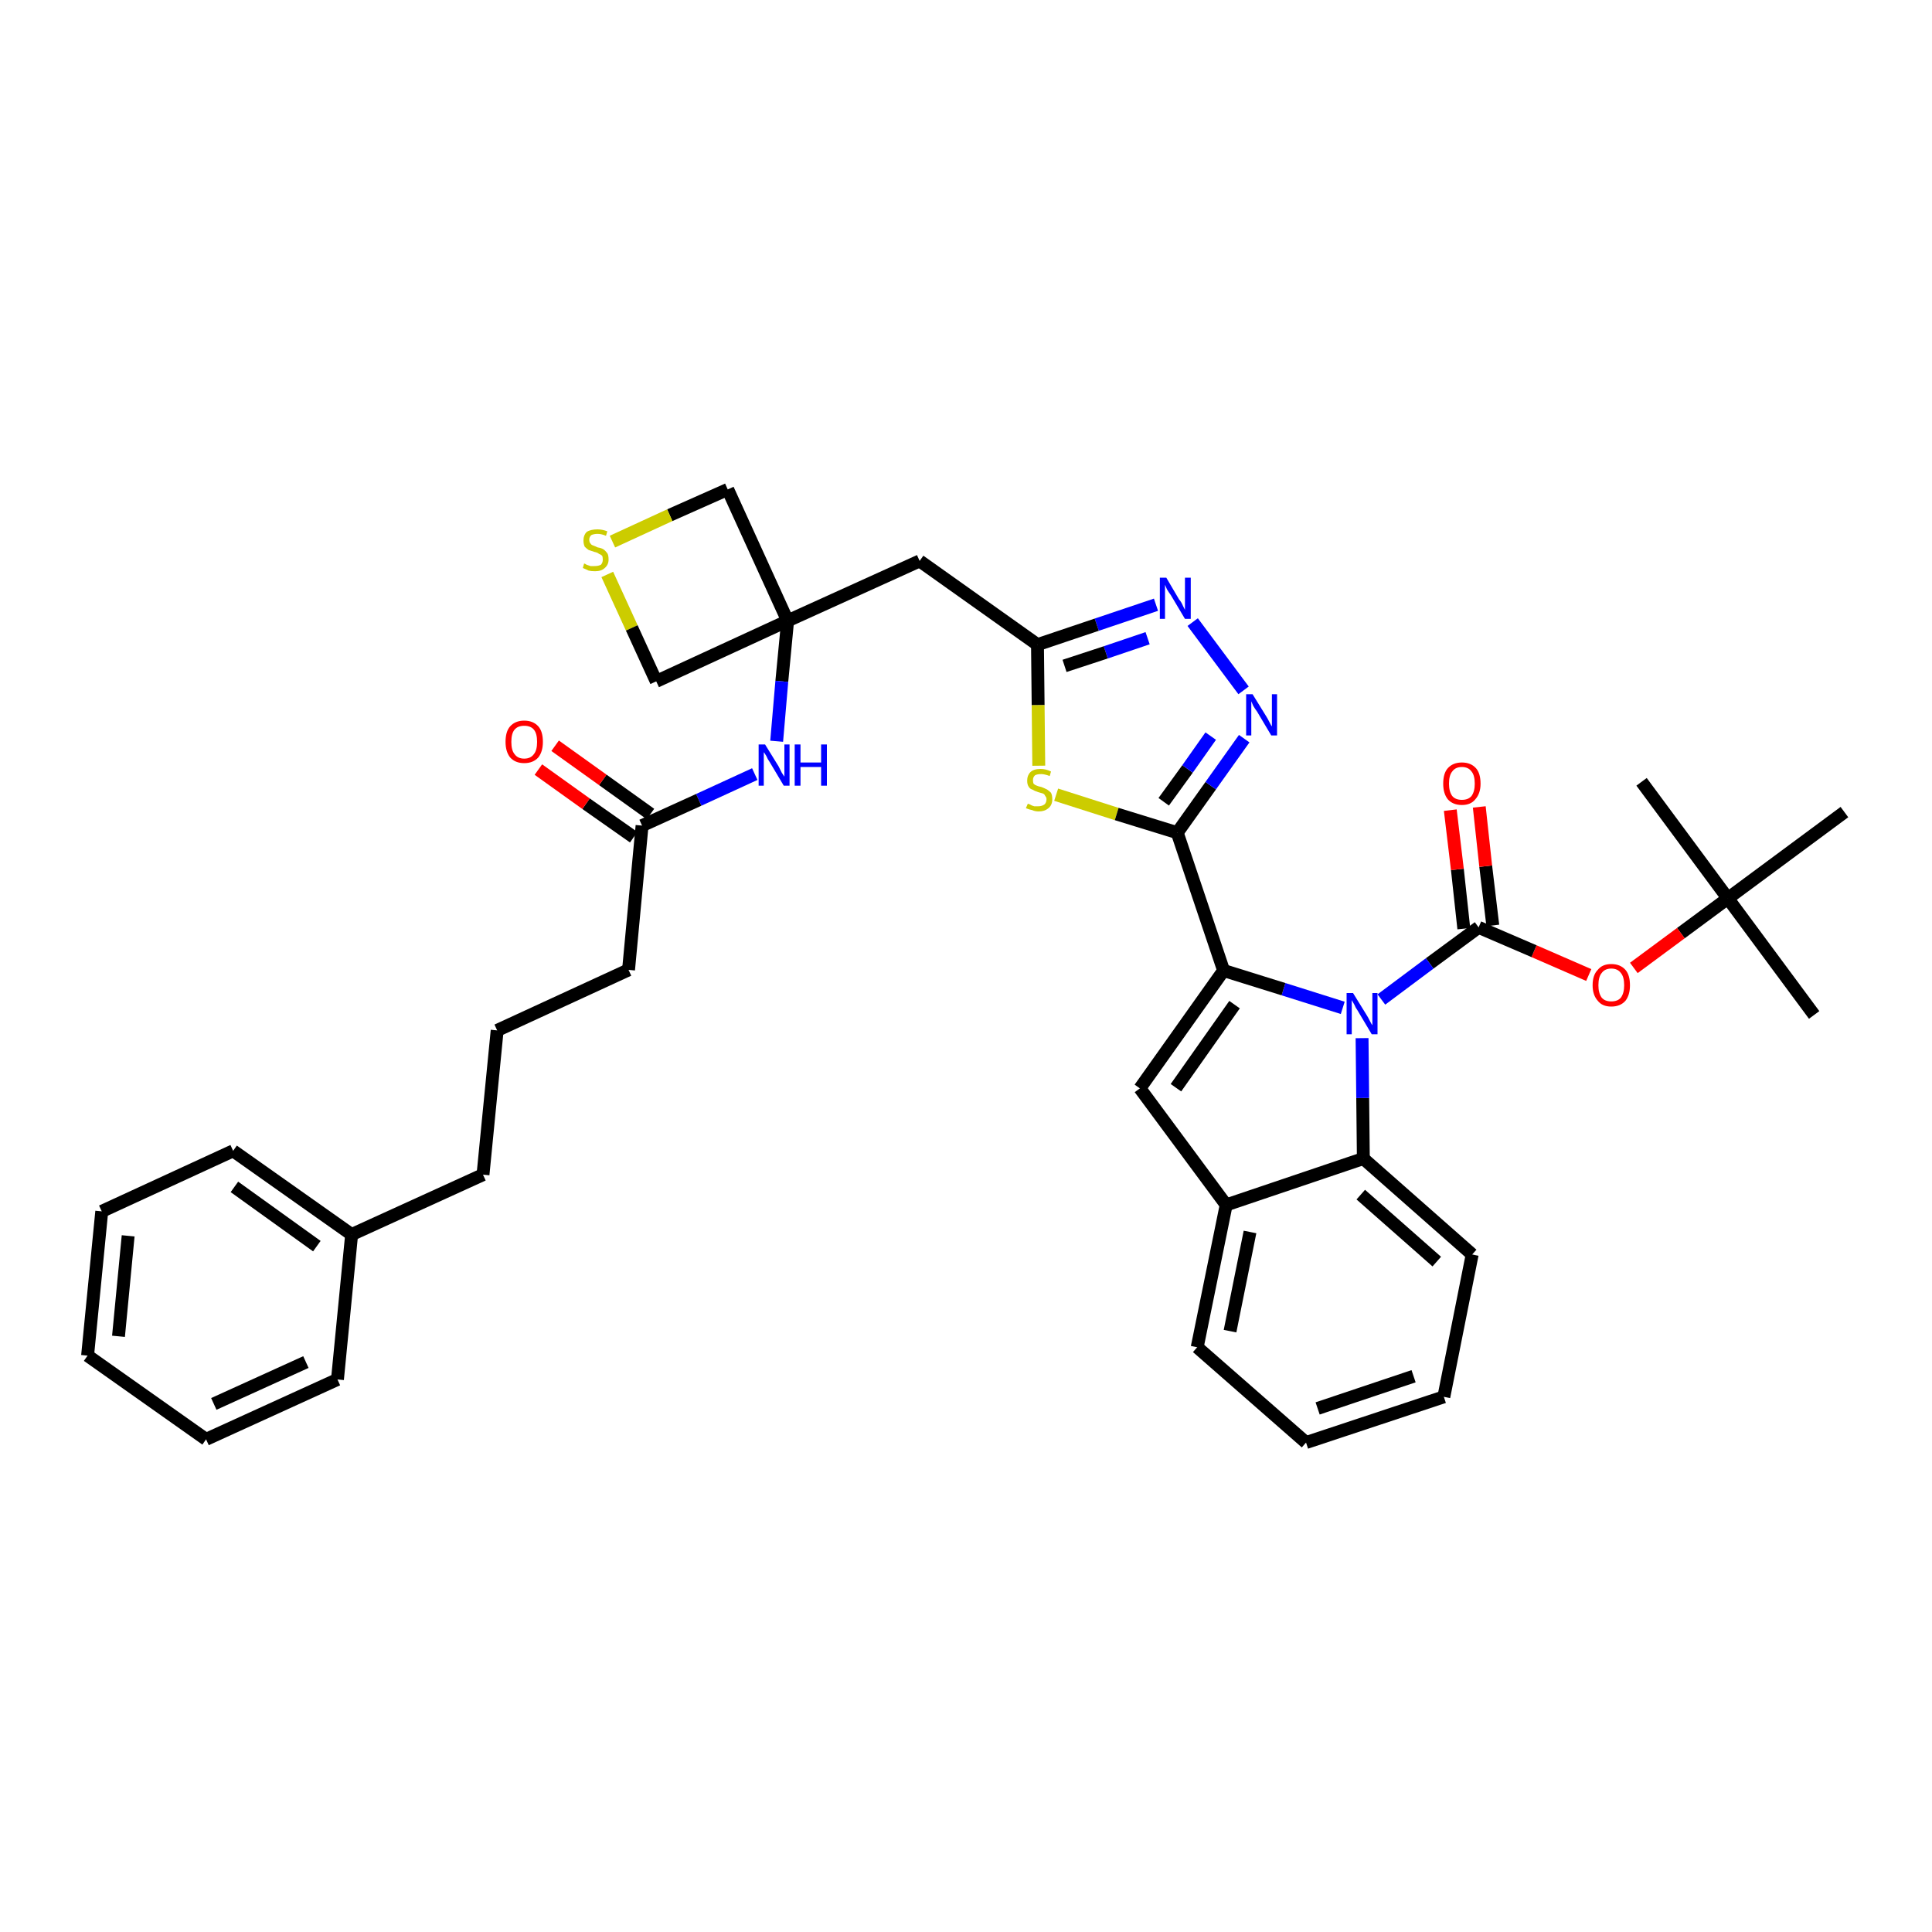 <?xml version='1.0' encoding='iso-8859-1'?>
<svg version='1.1' baseProfile='full'
              xmlns='http://www.w3.org/2000/svg'
                      xmlns:rdkit='http://www.rdkit.org/xml'
                      xmlns:xlink='http://www.w3.org/1999/xlink'
                  xml:space='preserve'
width='300px' height='300px' viewBox='0 0 300 300'>
<!-- END OF HEADER -->
<path class='bond-0 atom-0 atom-1' d='M 281.7,157.6 L 268.3,139.5' style='fill:none;fill-rule:evenodd;stroke:#000000;stroke-width:2.0px;stroke-linecap:butt;stroke-linejoin:miter;stroke-opacity:1' />
<path class='bond-1 atom-1 atom-2' d='M 268.3,139.5 L 254.9,121.4' style='fill:none;fill-rule:evenodd;stroke:#000000;stroke-width:2.0px;stroke-linecap:butt;stroke-linejoin:miter;stroke-opacity:1' />
<path class='bond-2 atom-1 atom-3' d='M 268.3,139.5 L 286.4,126.1' style='fill:none;fill-rule:evenodd;stroke:#000000;stroke-width:2.0px;stroke-linecap:butt;stroke-linejoin:miter;stroke-opacity:1' />
<path class='bond-3 atom-1 atom-4' d='M 268.3,139.5 L 261.0,144.9' style='fill:none;fill-rule:evenodd;stroke:#000000;stroke-width:2.0px;stroke-linecap:butt;stroke-linejoin:miter;stroke-opacity:1' />
<path class='bond-3 atom-1 atom-4' d='M 261.0,144.9 L 253.7,150.3' style='fill:none;fill-rule:evenodd;stroke:#FF0000;stroke-width:2.0px;stroke-linecap:butt;stroke-linejoin:miter;stroke-opacity:1' />
<path class='bond-4 atom-4 atom-5' d='M 246.7,151.4 L 238.2,147.7' style='fill:none;fill-rule:evenodd;stroke:#FF0000;stroke-width:2.0px;stroke-linecap:butt;stroke-linejoin:miter;stroke-opacity:1' />
<path class='bond-4 atom-4 atom-5' d='M 238.2,147.7 L 229.6,144.0' style='fill:none;fill-rule:evenodd;stroke:#000000;stroke-width:2.0px;stroke-linecap:butt;stroke-linejoin:miter;stroke-opacity:1' />
<path class='bond-5 atom-5 atom-6' d='M 231.8,143.7 L 230.7,134.5' style='fill:none;fill-rule:evenodd;stroke:#000000;stroke-width:2.0px;stroke-linecap:butt;stroke-linejoin:miter;stroke-opacity:1' />
<path class='bond-5 atom-5 atom-6' d='M 230.7,134.5 L 229.7,125.3' style='fill:none;fill-rule:evenodd;stroke:#FF0000;stroke-width:2.0px;stroke-linecap:butt;stroke-linejoin:miter;stroke-opacity:1' />
<path class='bond-5 atom-5 atom-6' d='M 227.3,144.2 L 226.3,135.0' style='fill:none;fill-rule:evenodd;stroke:#000000;stroke-width:2.0px;stroke-linecap:butt;stroke-linejoin:miter;stroke-opacity:1' />
<path class='bond-5 atom-5 atom-6' d='M 226.3,135.0 L 225.2,125.8' style='fill:none;fill-rule:evenodd;stroke:#FF0000;stroke-width:2.0px;stroke-linecap:butt;stroke-linejoin:miter;stroke-opacity:1' />
<path class='bond-6 atom-5 atom-7' d='M 229.6,144.0 L 222.0,149.6' style='fill:none;fill-rule:evenodd;stroke:#000000;stroke-width:2.0px;stroke-linecap:butt;stroke-linejoin:miter;stroke-opacity:1' />
<path class='bond-6 atom-5 atom-7' d='M 222.0,149.6 L 214.5,155.2' style='fill:none;fill-rule:evenodd;stroke:#0000FF;stroke-width:2.0px;stroke-linecap:butt;stroke-linejoin:miter;stroke-opacity:1' />
<path class='bond-7 atom-7 atom-8' d='M 208.5,156.5 L 199.3,153.6' style='fill:none;fill-rule:evenodd;stroke:#0000FF;stroke-width:2.0px;stroke-linecap:butt;stroke-linejoin:miter;stroke-opacity:1' />
<path class='bond-7 atom-7 atom-8' d='M 199.3,153.6 L 190.0,150.7' style='fill:none;fill-rule:evenodd;stroke:#000000;stroke-width:2.0px;stroke-linecap:butt;stroke-linejoin:miter;stroke-opacity:1' />
<path class='bond-37 atom-37 atom-7' d='M 211.7,179.9 L 211.6,170.5' style='fill:none;fill-rule:evenodd;stroke:#000000;stroke-width:2.0px;stroke-linecap:butt;stroke-linejoin:miter;stroke-opacity:1' />
<path class='bond-37 atom-37 atom-7' d='M 211.6,170.5 L 211.5,161.2' style='fill:none;fill-rule:evenodd;stroke:#0000FF;stroke-width:2.0px;stroke-linecap:butt;stroke-linejoin:miter;stroke-opacity:1' />
<path class='bond-8 atom-8 atom-9' d='M 190.0,150.7 L 182.8,129.3' style='fill:none;fill-rule:evenodd;stroke:#000000;stroke-width:2.0px;stroke-linecap:butt;stroke-linejoin:miter;stroke-opacity:1' />
<path class='bond-30 atom-8 atom-31' d='M 190.0,150.7 L 177.0,169.0' style='fill:none;fill-rule:evenodd;stroke:#000000;stroke-width:2.0px;stroke-linecap:butt;stroke-linejoin:miter;stroke-opacity:1' />
<path class='bond-30 atom-8 atom-31' d='M 191.7,156.0 L 182.6,168.9' style='fill:none;fill-rule:evenodd;stroke:#000000;stroke-width:2.0px;stroke-linecap:butt;stroke-linejoin:miter;stroke-opacity:1' />
<path class='bond-9 atom-9 atom-10' d='M 182.8,129.3 L 188.0,122.0' style='fill:none;fill-rule:evenodd;stroke:#000000;stroke-width:2.0px;stroke-linecap:butt;stroke-linejoin:miter;stroke-opacity:1' />
<path class='bond-9 atom-9 atom-10' d='M 188.0,122.0 L 193.2,114.7' style='fill:none;fill-rule:evenodd;stroke:#0000FF;stroke-width:2.0px;stroke-linecap:butt;stroke-linejoin:miter;stroke-opacity:1' />
<path class='bond-9 atom-9 atom-10' d='M 180.7,124.5 L 184.4,119.4' style='fill:none;fill-rule:evenodd;stroke:#000000;stroke-width:2.0px;stroke-linecap:butt;stroke-linejoin:miter;stroke-opacity:1' />
<path class='bond-9 atom-9 atom-10' d='M 184.4,119.4 L 188.0,114.3' style='fill:none;fill-rule:evenodd;stroke:#0000FF;stroke-width:2.0px;stroke-linecap:butt;stroke-linejoin:miter;stroke-opacity:1' />
<path class='bond-38 atom-30 atom-9' d='M 164.0,123.4 L 173.4,126.4' style='fill:none;fill-rule:evenodd;stroke:#CCCC00;stroke-width:2.0px;stroke-linecap:butt;stroke-linejoin:miter;stroke-opacity:1' />
<path class='bond-38 atom-30 atom-9' d='M 173.4,126.4 L 182.8,129.3' style='fill:none;fill-rule:evenodd;stroke:#000000;stroke-width:2.0px;stroke-linecap:butt;stroke-linejoin:miter;stroke-opacity:1' />
<path class='bond-10 atom-10 atom-11' d='M 193.1,107.2 L 185.2,96.6' style='fill:none;fill-rule:evenodd;stroke:#0000FF;stroke-width:2.0px;stroke-linecap:butt;stroke-linejoin:miter;stroke-opacity:1' />
<path class='bond-11 atom-11 atom-12' d='M 179.5,93.9 L 170.3,97.0' style='fill:none;fill-rule:evenodd;stroke:#0000FF;stroke-width:2.0px;stroke-linecap:butt;stroke-linejoin:miter;stroke-opacity:1' />
<path class='bond-11 atom-11 atom-12' d='M 170.3,97.0 L 161.1,100.1' style='fill:none;fill-rule:evenodd;stroke:#000000;stroke-width:2.0px;stroke-linecap:butt;stroke-linejoin:miter;stroke-opacity:1' />
<path class='bond-11 atom-11 atom-12' d='M 178.2,99.1 L 171.7,101.3' style='fill:none;fill-rule:evenodd;stroke:#0000FF;stroke-width:2.0px;stroke-linecap:butt;stroke-linejoin:miter;stroke-opacity:1' />
<path class='bond-11 atom-11 atom-12' d='M 171.7,101.3 L 165.3,103.4' style='fill:none;fill-rule:evenodd;stroke:#000000;stroke-width:2.0px;stroke-linecap:butt;stroke-linejoin:miter;stroke-opacity:1' />
<path class='bond-12 atom-12 atom-13' d='M 161.1,100.1 L 142.8,87.1' style='fill:none;fill-rule:evenodd;stroke:#000000;stroke-width:2.0px;stroke-linecap:butt;stroke-linejoin:miter;stroke-opacity:1' />
<path class='bond-29 atom-12 atom-30' d='M 161.1,100.1 L 161.2,109.5' style='fill:none;fill-rule:evenodd;stroke:#000000;stroke-width:2.0px;stroke-linecap:butt;stroke-linejoin:miter;stroke-opacity:1' />
<path class='bond-29 atom-12 atom-30' d='M 161.2,109.5 L 161.3,118.9' style='fill:none;fill-rule:evenodd;stroke:#CCCC00;stroke-width:2.0px;stroke-linecap:butt;stroke-linejoin:miter;stroke-opacity:1' />
<path class='bond-13 atom-13 atom-14' d='M 142.8,87.1 L 122.3,96.4' style='fill:none;fill-rule:evenodd;stroke:#000000;stroke-width:2.0px;stroke-linecap:butt;stroke-linejoin:miter;stroke-opacity:1' />
<path class='bond-14 atom-14 atom-15' d='M 122.3,96.4 L 121.4,105.8' style='fill:none;fill-rule:evenodd;stroke:#000000;stroke-width:2.0px;stroke-linecap:butt;stroke-linejoin:miter;stroke-opacity:1' />
<path class='bond-14 atom-14 atom-15' d='M 121.4,105.8 L 120.6,115.1' style='fill:none;fill-rule:evenodd;stroke:#0000FF;stroke-width:2.0px;stroke-linecap:butt;stroke-linejoin:miter;stroke-opacity:1' />
<path class='bond-26 atom-14 atom-27' d='M 122.3,96.4 L 113.0,76.0' style='fill:none;fill-rule:evenodd;stroke:#000000;stroke-width:2.0px;stroke-linecap:butt;stroke-linejoin:miter;stroke-opacity:1' />
<path class='bond-40 atom-29 atom-14' d='M 101.9,105.8 L 122.3,96.4' style='fill:none;fill-rule:evenodd;stroke:#000000;stroke-width:2.0px;stroke-linecap:butt;stroke-linejoin:miter;stroke-opacity:1' />
<path class='bond-15 atom-15 atom-16' d='M 117.2,120.2 L 108.5,124.2' style='fill:none;fill-rule:evenodd;stroke:#0000FF;stroke-width:2.0px;stroke-linecap:butt;stroke-linejoin:miter;stroke-opacity:1' />
<path class='bond-15 atom-15 atom-16' d='M 108.5,124.2 L 99.7,128.2' style='fill:none;fill-rule:evenodd;stroke:#000000;stroke-width:2.0px;stroke-linecap:butt;stroke-linejoin:miter;stroke-opacity:1' />
<path class='bond-16 atom-16 atom-17' d='M 101.0,126.4 L 93.6,121.1' style='fill:none;fill-rule:evenodd;stroke:#000000;stroke-width:2.0px;stroke-linecap:butt;stroke-linejoin:miter;stroke-opacity:1' />
<path class='bond-16 atom-16 atom-17' d='M 93.6,121.1 L 86.2,115.8' style='fill:none;fill-rule:evenodd;stroke:#FF0000;stroke-width:2.0px;stroke-linecap:butt;stroke-linejoin:miter;stroke-opacity:1' />
<path class='bond-16 atom-16 atom-17' d='M 98.4,130.0 L 91.0,124.8' style='fill:none;fill-rule:evenodd;stroke:#000000;stroke-width:2.0px;stroke-linecap:butt;stroke-linejoin:miter;stroke-opacity:1' />
<path class='bond-16 atom-16 atom-17' d='M 91.0,124.8 L 83.6,119.5' style='fill:none;fill-rule:evenodd;stroke:#FF0000;stroke-width:2.0px;stroke-linecap:butt;stroke-linejoin:miter;stroke-opacity:1' />
<path class='bond-17 atom-16 atom-18' d='M 99.7,128.2 L 97.6,150.6' style='fill:none;fill-rule:evenodd;stroke:#000000;stroke-width:2.0px;stroke-linecap:butt;stroke-linejoin:miter;stroke-opacity:1' />
<path class='bond-18 atom-18 atom-19' d='M 97.6,150.6 L 77.2,160.0' style='fill:none;fill-rule:evenodd;stroke:#000000;stroke-width:2.0px;stroke-linecap:butt;stroke-linejoin:miter;stroke-opacity:1' />
<path class='bond-19 atom-19 atom-20' d='M 77.2,160.0 L 75.0,182.4' style='fill:none;fill-rule:evenodd;stroke:#000000;stroke-width:2.0px;stroke-linecap:butt;stroke-linejoin:miter;stroke-opacity:1' />
<path class='bond-20 atom-20 atom-21' d='M 75.0,182.4 L 54.6,191.7' style='fill:none;fill-rule:evenodd;stroke:#000000;stroke-width:2.0px;stroke-linecap:butt;stroke-linejoin:miter;stroke-opacity:1' />
<path class='bond-21 atom-21 atom-22' d='M 54.6,191.7 L 36.2,178.7' style='fill:none;fill-rule:evenodd;stroke:#000000;stroke-width:2.0px;stroke-linecap:butt;stroke-linejoin:miter;stroke-opacity:1' />
<path class='bond-21 atom-21 atom-22' d='M 49.2,193.5 L 36.4,184.3' style='fill:none;fill-rule:evenodd;stroke:#000000;stroke-width:2.0px;stroke-linecap:butt;stroke-linejoin:miter;stroke-opacity:1' />
<path class='bond-41 atom-26 atom-21' d='M 52.4,214.2 L 54.6,191.7' style='fill:none;fill-rule:evenodd;stroke:#000000;stroke-width:2.0px;stroke-linecap:butt;stroke-linejoin:miter;stroke-opacity:1' />
<path class='bond-22 atom-22 atom-23' d='M 36.2,178.7 L 15.8,188.1' style='fill:none;fill-rule:evenodd;stroke:#000000;stroke-width:2.0px;stroke-linecap:butt;stroke-linejoin:miter;stroke-opacity:1' />
<path class='bond-23 atom-23 atom-24' d='M 15.8,188.1 L 13.6,210.5' style='fill:none;fill-rule:evenodd;stroke:#000000;stroke-width:2.0px;stroke-linecap:butt;stroke-linejoin:miter;stroke-opacity:1' />
<path class='bond-23 atom-23 atom-24' d='M 19.9,191.9 L 18.4,207.5' style='fill:none;fill-rule:evenodd;stroke:#000000;stroke-width:2.0px;stroke-linecap:butt;stroke-linejoin:miter;stroke-opacity:1' />
<path class='bond-24 atom-24 atom-25' d='M 13.6,210.5 L 32.0,223.5' style='fill:none;fill-rule:evenodd;stroke:#000000;stroke-width:2.0px;stroke-linecap:butt;stroke-linejoin:miter;stroke-opacity:1' />
<path class='bond-25 atom-25 atom-26' d='M 32.0,223.5 L 52.4,214.2' style='fill:none;fill-rule:evenodd;stroke:#000000;stroke-width:2.0px;stroke-linecap:butt;stroke-linejoin:miter;stroke-opacity:1' />
<path class='bond-25 atom-25 atom-26' d='M 33.2,218.0 L 47.5,211.5' style='fill:none;fill-rule:evenodd;stroke:#000000;stroke-width:2.0px;stroke-linecap:butt;stroke-linejoin:miter;stroke-opacity:1' />
<path class='bond-27 atom-27 atom-28' d='M 113.0,76.0 L 104.0,80.0' style='fill:none;fill-rule:evenodd;stroke:#000000;stroke-width:2.0px;stroke-linecap:butt;stroke-linejoin:miter;stroke-opacity:1' />
<path class='bond-27 atom-27 atom-28' d='M 104.0,80.0 L 95.1,84.1' style='fill:none;fill-rule:evenodd;stroke:#CCCC00;stroke-width:2.0px;stroke-linecap:butt;stroke-linejoin:miter;stroke-opacity:1' />
<path class='bond-28 atom-28 atom-29' d='M 94.3,89.2 L 98.1,97.5' style='fill:none;fill-rule:evenodd;stroke:#CCCC00;stroke-width:2.0px;stroke-linecap:butt;stroke-linejoin:miter;stroke-opacity:1' />
<path class='bond-28 atom-28 atom-29' d='M 98.1,97.5 L 101.9,105.8' style='fill:none;fill-rule:evenodd;stroke:#000000;stroke-width:2.0px;stroke-linecap:butt;stroke-linejoin:miter;stroke-opacity:1' />
<path class='bond-31 atom-31 atom-32' d='M 177.0,169.0 L 190.4,187.1' style='fill:none;fill-rule:evenodd;stroke:#000000;stroke-width:2.0px;stroke-linecap:butt;stroke-linejoin:miter;stroke-opacity:1' />
<path class='bond-32 atom-32 atom-33' d='M 190.4,187.1 L 185.9,209.2' style='fill:none;fill-rule:evenodd;stroke:#000000;stroke-width:2.0px;stroke-linecap:butt;stroke-linejoin:miter;stroke-opacity:1' />
<path class='bond-32 atom-32 atom-33' d='M 194.1,191.3 L 191.0,206.7' style='fill:none;fill-rule:evenodd;stroke:#000000;stroke-width:2.0px;stroke-linecap:butt;stroke-linejoin:miter;stroke-opacity:1' />
<path class='bond-39 atom-37 atom-32' d='M 211.7,179.9 L 190.4,187.1' style='fill:none;fill-rule:evenodd;stroke:#000000;stroke-width:2.0px;stroke-linecap:butt;stroke-linejoin:miter;stroke-opacity:1' />
<path class='bond-33 atom-33 atom-34' d='M 185.9,209.2 L 202.8,224.0' style='fill:none;fill-rule:evenodd;stroke:#000000;stroke-width:2.0px;stroke-linecap:butt;stroke-linejoin:miter;stroke-opacity:1' />
<path class='bond-34 atom-34 atom-35' d='M 202.8,224.0 L 224.2,216.9' style='fill:none;fill-rule:evenodd;stroke:#000000;stroke-width:2.0px;stroke-linecap:butt;stroke-linejoin:miter;stroke-opacity:1' />
<path class='bond-34 atom-34 atom-35' d='M 204.6,218.7 L 219.5,213.7' style='fill:none;fill-rule:evenodd;stroke:#000000;stroke-width:2.0px;stroke-linecap:butt;stroke-linejoin:miter;stroke-opacity:1' />
<path class='bond-35 atom-35 atom-36' d='M 224.2,216.9 L 228.6,194.8' style='fill:none;fill-rule:evenodd;stroke:#000000;stroke-width:2.0px;stroke-linecap:butt;stroke-linejoin:miter;stroke-opacity:1' />
<path class='bond-36 atom-36 atom-37' d='M 228.6,194.8 L 211.7,179.9' style='fill:none;fill-rule:evenodd;stroke:#000000;stroke-width:2.0px;stroke-linecap:butt;stroke-linejoin:miter;stroke-opacity:1' />
<path class='bond-36 atom-36 atom-37' d='M 223.1,195.9 L 211.3,185.5' style='fill:none;fill-rule:evenodd;stroke:#000000;stroke-width:2.0px;stroke-linecap:butt;stroke-linejoin:miter;stroke-opacity:1' />
<path  class='atom-4' d='M 247.3 153.0
Q 247.3 151.4, 248.1 150.6
Q 248.8 149.7, 250.2 149.7
Q 251.6 149.7, 252.4 150.6
Q 253.1 151.4, 253.1 153.0
Q 253.1 154.5, 252.4 155.4
Q 251.6 156.3, 250.2 156.3
Q 248.8 156.3, 248.1 155.4
Q 247.3 154.5, 247.3 153.0
M 250.2 155.5
Q 251.2 155.5, 251.7 154.9
Q 252.2 154.2, 252.2 153.0
Q 252.2 151.7, 251.7 151.1
Q 251.2 150.4, 250.2 150.4
Q 249.2 150.4, 248.7 151.1
Q 248.2 151.7, 248.2 153.0
Q 248.2 154.2, 248.7 154.9
Q 249.2 155.5, 250.2 155.5
' fill='#FF0000'/>
<path  class='atom-6' d='M 224.1 121.7
Q 224.1 120.1, 224.8 119.3
Q 225.6 118.4, 227.0 118.4
Q 228.4 118.4, 229.2 119.3
Q 229.9 120.1, 229.9 121.7
Q 229.9 123.2, 229.1 124.1
Q 228.4 125.0, 227.0 125.0
Q 225.6 125.0, 224.8 124.1
Q 224.1 123.2, 224.1 121.7
M 227.0 124.2
Q 228.0 124.2, 228.5 123.6
Q 229.0 122.9, 229.0 121.7
Q 229.0 120.4, 228.5 119.8
Q 228.0 119.1, 227.0 119.1
Q 226.0 119.1, 225.5 119.8
Q 225.0 120.4, 225.0 121.7
Q 225.0 122.9, 225.5 123.6
Q 226.0 124.2, 227.0 124.2
' fill='#FF0000'/>
<path  class='atom-7' d='M 210.1 154.2
L 212.2 157.6
Q 212.4 157.9, 212.7 158.5
Q 213.0 159.1, 213.1 159.2
L 213.1 154.2
L 213.9 154.2
L 213.9 160.6
L 213.0 160.6
L 210.8 156.9
Q 210.5 156.5, 210.3 156.0
Q 210.0 155.5, 209.9 155.3
L 209.9 160.6
L 209.1 160.6
L 209.1 154.2
L 210.1 154.2
' fill='#0000FF'/>
<path  class='atom-10' d='M 194.5 107.8
L 196.6 111.2
Q 196.8 111.5, 197.1 112.1
Q 197.4 112.7, 197.5 112.8
L 197.5 107.8
L 198.3 107.8
L 198.3 114.2
L 197.4 114.2
L 195.2 110.5
Q 194.9 110.1, 194.6 109.6
Q 194.4 109.1, 194.3 108.9
L 194.3 114.2
L 193.5 114.2
L 193.5 107.8
L 194.5 107.8
' fill='#0000FF'/>
<path  class='atom-11' d='M 181.1 89.7
L 183.1 93.1
Q 183.4 93.4, 183.7 94.1
Q 184.0 94.7, 184.0 94.7
L 184.0 89.7
L 184.9 89.7
L 184.9 96.1
L 184.0 96.1
L 181.8 92.4
Q 181.5 92.0, 181.2 91.5
Q 181.0 91.0, 180.9 90.8
L 180.9 96.1
L 180.1 96.1
L 180.1 89.7
L 181.1 89.7
' fill='#0000FF'/>
<path  class='atom-15' d='M 118.8 115.6
L 120.9 119.0
Q 121.1 119.4, 121.4 120.0
Q 121.8 120.6, 121.8 120.6
L 121.8 115.6
L 122.6 115.6
L 122.6 122.0
L 121.7 122.0
L 119.5 118.3
Q 119.2 117.9, 119.0 117.4
Q 118.7 116.9, 118.6 116.8
L 118.6 122.0
L 117.8 122.0
L 117.8 115.6
L 118.8 115.6
' fill='#0000FF'/>
<path  class='atom-15' d='M 123.4 115.6
L 124.3 115.6
L 124.3 118.4
L 127.5 118.4
L 127.5 115.6
L 128.4 115.6
L 128.4 122.0
L 127.5 122.0
L 127.5 119.1
L 124.3 119.1
L 124.3 122.0
L 123.4 122.0
L 123.4 115.6
' fill='#0000FF'/>
<path  class='atom-17' d='M 78.5 115.2
Q 78.5 113.6, 79.2 112.8
Q 80.0 111.9, 81.4 111.9
Q 82.8 111.9, 83.6 112.8
Q 84.3 113.6, 84.3 115.2
Q 84.3 116.7, 83.6 117.6
Q 82.8 118.5, 81.4 118.5
Q 80.0 118.5, 79.2 117.6
Q 78.5 116.7, 78.5 115.2
M 81.4 117.8
Q 82.4 117.8, 82.9 117.1
Q 83.4 116.5, 83.4 115.2
Q 83.4 113.9, 82.9 113.3
Q 82.4 112.7, 81.4 112.7
Q 80.4 112.7, 79.9 113.3
Q 79.4 113.9, 79.4 115.2
Q 79.4 116.5, 79.9 117.1
Q 80.4 117.8, 81.4 117.8
' fill='#FF0000'/>
<path  class='atom-28' d='M 90.7 87.5
Q 90.8 87.5, 91.1 87.7
Q 91.4 87.8, 91.7 87.9
Q 92.0 87.9, 92.3 87.9
Q 92.9 87.9, 93.3 87.7
Q 93.6 87.4, 93.6 86.9
Q 93.6 86.5, 93.5 86.3
Q 93.3 86.1, 93.0 86.0
Q 92.8 85.8, 92.3 85.7
Q 91.7 85.5, 91.4 85.4
Q 91.1 85.2, 90.8 84.9
Q 90.6 84.5, 90.6 83.9
Q 90.6 83.1, 91.1 82.6
Q 91.7 82.2, 92.8 82.2
Q 93.5 82.2, 94.3 82.5
L 94.1 83.2
Q 93.4 82.9, 92.8 82.9
Q 92.2 82.9, 91.8 83.1
Q 91.5 83.4, 91.5 83.8
Q 91.5 84.2, 91.7 84.4
Q 91.8 84.6, 92.1 84.7
Q 92.4 84.8, 92.8 85.0
Q 93.4 85.1, 93.7 85.3
Q 94.0 85.5, 94.3 85.9
Q 94.5 86.2, 94.5 86.9
Q 94.5 87.7, 93.9 88.2
Q 93.4 88.7, 92.4 88.7
Q 91.8 88.7, 91.4 88.6
Q 91.0 88.4, 90.5 88.2
L 90.7 87.5
' fill='#CCCC00'/>
<path  class='atom-30' d='M 159.6 124.8
Q 159.6 124.8, 159.9 124.9
Q 160.2 125.1, 160.6 125.2
Q 160.9 125.2, 161.2 125.2
Q 161.8 125.2, 162.2 124.9
Q 162.5 124.6, 162.5 124.1
Q 162.5 123.8, 162.3 123.6
Q 162.2 123.3, 161.9 123.2
Q 161.6 123.1, 161.2 123.0
Q 160.6 122.8, 160.3 122.6
Q 159.9 122.5, 159.7 122.1
Q 159.5 121.8, 159.5 121.2
Q 159.5 120.4, 160.0 119.9
Q 160.5 119.4, 161.6 119.4
Q 162.4 119.4, 163.2 119.8
L 163.0 120.5
Q 162.2 120.2, 161.7 120.2
Q 161.0 120.2, 160.7 120.4
Q 160.4 120.7, 160.4 121.1
Q 160.4 121.5, 160.5 121.7
Q 160.7 121.9, 161.0 122.0
Q 161.2 122.1, 161.7 122.2
Q 162.2 122.4, 162.6 122.6
Q 162.9 122.8, 163.2 123.1
Q 163.4 123.5, 163.4 124.1
Q 163.4 125.0, 162.8 125.5
Q 162.2 126.0, 161.3 126.0
Q 160.7 126.0, 160.3 125.8
Q 159.8 125.7, 159.3 125.5
L 159.6 124.8
' fill='#CCCC00'/>
</svg>

